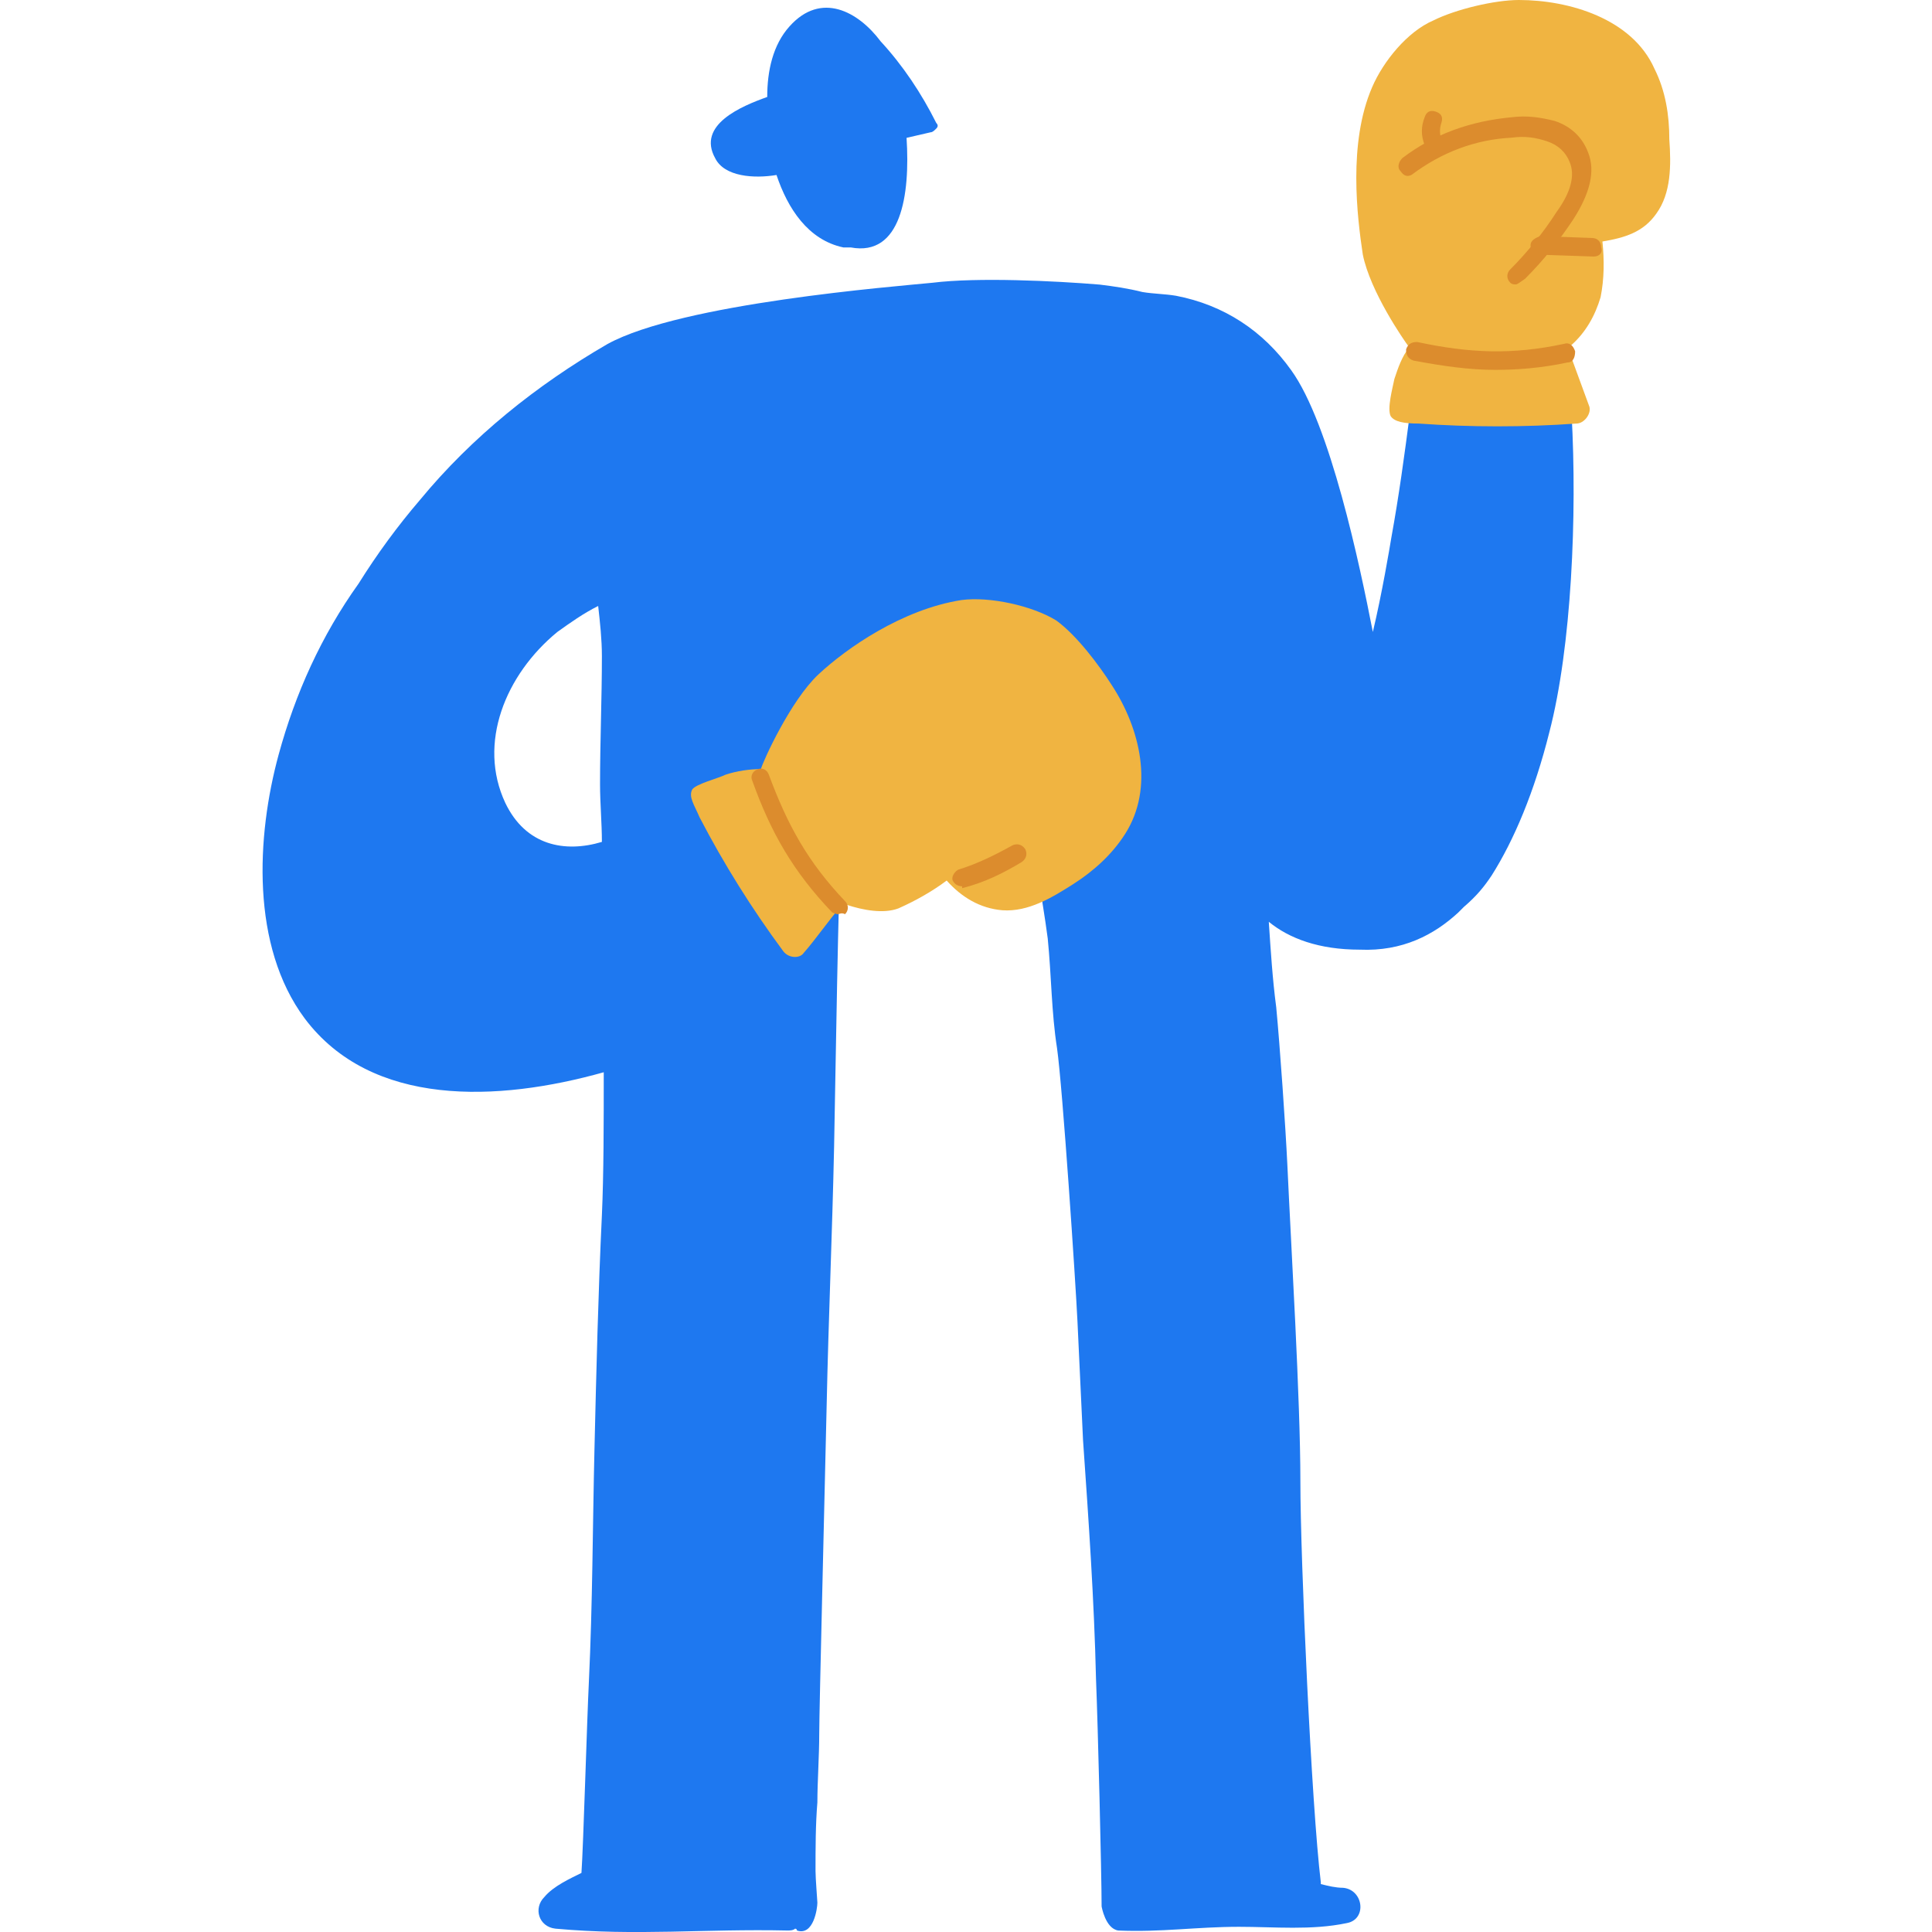 <?xml version="1.0" encoding="utf-8"?>
<!-- Generator: Adobe Illustrator 21.0.2, SVG Export Plug-In . SVG Version: 6.00 Build 0)  -->
<svg version="1.1" id="Layer_1" xmlns="http://www.w3.org/2000/svg" xmlns:xlink="http://www.w3.org/1999/xlink" x="0px" y="0px"
	 viewBox="0 0 104 104" style="enable-background:new 0 0 104 104;" xml:space="preserve">
<style type="text/css">
	.st0{fill:#1E78F0;}
	.st1{fill:#F0B441;}
	.st2{fill:#DC8C2D;}
</style>
<g id="News-App-Designs">
	<g id="signal-app-icons-and-image-sheet" transform="translate(-1104, -1569)">
		<g id="character6" transform="translate(1104, 1569)">
			<g id="boxer" transform="translate(25, 15)">
				<g id="body" transform="translate(0, 0.22)">
					<path id="Shape" class="st0" d="M55.3,31.9c1.2-1.9,2.3-4.5,3.1-7.7c1.2-4.6,1.5-11.7,1.2-17.1c0-0.2,0-0.6-0.6-0.6
						c-2.8-0.2-4.8-0.5-7.6,0c-0.2,0.1-0.4,0.3-0.5,0.5c-0.3,2.3-0.6,4.5-1,6.7c-0.1,0.6-0.5,3-1,5.1c-0.7-3.6-2.3-11.2-4.4-14.1
						c-1.5-2.1-3.6-3.5-6.2-4c-0.6-0.1-1.2-0.1-1.8-0.2c-0.8-0.2-1.5-0.3-2.3-0.4c-2.4-0.2-6.6-0.4-9-0.1C23.2,0.2,11.7,1.1,7.7,3.3
						c-3.8,2.2-7.3,5-10.1,8.4c-1.2,1.4-2.3,2.9-3.3,4.5c-2,2.8-3.4,5.9-4.3,9.2c-1.2,4.4-1.5,10.3,1.4,14.2
						c3.6,4.8,10.4,4.5,16.1,2.9c0,2.7,0,5.5-0.1,7.7C7.2,54.4,7.1,58.6,7,62.8C6.9,67,6.9,71.1,6.7,75.3c-0.1,2-0.3,8.9-0.4,10.3
						c-0.6,0.3-1.5,0.7-2,1.3c-0.6,0.6-0.3,1.6,0.6,1.7c4.4,0.4,8,0,12.5,0.1c0.1,0,0.3,0,0.4-0.1c0,0,0.1,0,0.1,0.1
						c0.9,0.3,1.1-1.2,1.1-1.5v0v0c0,0,0,0,0,0c0-0.1-0.1-1.3-0.1-1.7c0-1.2,0-2.5,0.1-3.7c0-1.1,0.1-2.5,0.1-3.7
						c0-1.3,0.3-13.1,0.4-17.7c0.1-4.7,0.3-9.2,0.4-13.9c0.1-5.1,0.2-12.5,0.4-17.6c2.3,0,4.5-0.4,6.8-0.4c1.1,0,2.3,0,3.4-0.1
						c0.1,2.3,0.6,4.6,0.9,6.9c0.2,2,0.2,4,0.5,5.9c0.3,2.1,1,12.6,1.1,14.7c0.1,2.1,0.2,4.3,0.3,6.4c0.3,4.3,0.6,8.6,0.7,12.9
						c0.1,2.4,0.3,10.5,0.3,12.2c0,0,0.2,1.2,0.9,1.3c2.3,0.1,4.2-0.2,6.5-0.2c1.9,0,3.9,0.2,5.8-0.2c1.1-0.2,0.9-1.8-0.2-1.9
						c-0.4,0-0.8-0.1-1.2-0.2v-0.1c-0.5-4.1-1.1-17.3-1.1-21.6c0-4.4-0.5-12.6-0.7-17c-0.1-2.1-0.4-6.4-0.6-8.5
						c-0.2-1.5-0.3-3.1-0.4-4.6c1.1,0.9,2.7,1.5,4.9,1.5c2.3,0.1,4-0.8,5.3-2l0,0c0.1-0.1,0.1-0.1,0.2-0.2l0,0c0,0,0.1-0.1,0.1-0.1
						C54.5,33,54.9,32.5,55.3,31.9z M2.2,28c-1.5-3.2,0-6.9,2.8-9.2c0.7-0.5,1.4-1,2.2-1.4c0.1,0.9,0.2,1.8,0.2,2.7
						c0,2.3-0.1,4.6-0.1,6.9c0,1,0.1,2.1,0.1,3.1C5.4,30.7,3.3,30.3,2.2,28z"/>
					<path id="Path" class="st0" d="M16.8-5.8c0.6,1.8,1.7,3.5,3.6,3.9c0.1,0,0.3,0,0.4,0c2.7,0.5,3.2-2.8,3-5.9l1.3-0.3
						c0.1,0,0.2-0.1,0.3-0.2c0.1-0.1,0.1-0.2,0-0.3c-0.8-1.6-1.8-3.1-3-4.4c-1.2-1.6-3.2-2.7-4.9-0.8c-0.9,1-1.2,2.4-1.2,3.8
						c-1.4,0.5-3.8,1.5-2.8,3.3C14-5.7,15.6-5.6,16.8-5.8z"/>
				</g>
				<g id="object" transform="translate(16.06, 0)">
					<path id="Path_1_" class="st1" d="M48.8-7.5c0-1.3-0.2-2.6-0.8-3.8C46.8-14,43.4-15,40.7-15c-1.3,0-3.4,0.5-4.6,1.1
						c-1.4,0.6-2.7,2.2-3.3,3.6c-1.3,3-0.8,7-0.5,9c0.4,2,2.2,4.6,2.5,5c-0.4,0.5-0.6,1.1-0.8,1.7c-0.1,0.5-0.4,1.6-0.2,2
						c0.2,0.3,0.7,0.4,1.5,0.4c2.8,0.2,5.7,0.2,8.5,0c0.4,0,0.8-0.5,0.7-0.9l-1.1-3c0-0.1,0-0.1-0.1-0.2c0.1,0,0.1-0.1,0.2-0.1
						C44.3,2.9,44.8,2,45.1,1c0.2-1,0.2-2,0.1-3c1.2-0.2,2.2-0.5,2.9-1.5C48.9-4.6,48.9-6.1,48.8-7.5z"/>
					<path id="Path_2_" class="st1" d="M16.7,32.6c1.1-0.7,2.1-1.6,2.8-2.7c1.6-2.5,0.8-5.7-0.7-8c-0.7-1.1-1.9-2.7-3-3.5
						c-1.3-0.8-3.6-1.3-5.1-1.1c-3.2,0.5-6.2,2.6-7.7,4S0,26-0.1,26.4c-0.6,0-1.3,0.1-1.9,0.3c-0.4,0.2-1.6,0.5-1.8,0.8
						C-4,27.9-3.7,28.3-3.4,29c1.3,2.5,2.8,4.9,4.5,7.2c0.3,0.4,0.9,0.4,1.1,0.1c0.7-0.8,1.3-1.7,2-2.5c0,0,0.1-0.1,0.1-0.2
						c0.1,0,0.1,0.1,0.2,0.1c0.9,0.3,2,0.5,2.8,0.2c0.9-0.4,1.8-0.9,2.6-1.5c0.8,0.9,1.8,1.5,3,1.6C14.3,34.1,15.6,33.3,16.7,32.6z"
						/>
				</g>
				<g id="object-lines" transform="translate(18.59, 4.51)">
					<path class="st2" d="M38-4.2c-0.1,0-0.2,0-0.3-0.1c-0.2-0.2-0.2-0.5,0-0.7c0.9-0.9,1.8-2,2.5-3.1c0.8-1.1,1-2,0.7-2.7
						c-0.2-0.5-0.6-0.9-1.2-1.1c-0.6-0.2-1.2-0.3-1.9-0.2c-2,0.1-3.8,0.8-5.4,2C32.2-10,32-10,31.8-10.3c-0.2-0.2-0.1-0.5,0.1-0.7
						c1.7-1.3,3.7-2,5.9-2.2c0.8-0.1,1.5,0,2.3,0.2c0.9,0.3,1.5,0.9,1.8,1.7c0.4,1,0.1,2.2-0.8,3.6c-0.8,1.2-1.6,2.2-2.6,3.2
						C38.2-4.3,38.1-4.2,38-4.2z"/>
					<path class="st2" d="M42.2-5.7C42.2-5.7,42.2-5.7,42.2-5.7l-2.9-0.1c-0.3,0-0.5-0.2-0.5-0.5c0-0.3,0.3-0.4,0.5-0.5l2.8,0.1
						c0.3,0,0.5,0.2,0.5,0.5C42.7-5.9,42.5-5.7,42.2-5.7z"/>
					<path class="st2" d="M36.9,0.4c-1.4,0-2.8-0.2-4.4-0.5c-0.3-0.1-0.4-0.3-0.4-0.6c0.1-0.3,0.3-0.4,0.6-0.4
						c2.8,0.6,5.1,0.7,7.9,0.1c0.3-0.1,0.5,0.1,0.6,0.4C41.2-0.3,41.1,0,40.8,0C39.4,0.3,38.1,0.4,36.9,0.4z"/>
					<path class="st2" d="M33.6-11.4c-0.2,0-0.4-0.1-0.5-0.3c-0.2-0.5-0.2-1,0-1.5c0.1-0.3,0.3-0.4,0.6-0.3c0.3,0.1,0.4,0.3,0.3,0.6
						c-0.1,0.3-0.1,0.6,0,0.9c0.1,0.2-0.1,0.5-0.3,0.6C33.7-11.4,33.6-11.4,33.6-11.4z"/>
					<path class="st2" d="M1.5,29.7c-0.1,0-0.3-0.1-0.3-0.1c-2.1-2.2-3.3-4.3-4.3-7.1c-0.1-0.2,0-0.5,0.3-0.6c0.2-0.1,0.5,0,0.6,0.3
						c1,2.7,2.1,4.7,4.1,6.8c0.2,0.2,0.2,0.5,0,0.7C1.7,29.6,1.6,29.7,1.5,29.7z"/>
					<path class="st2" d="M8.2,28.2c-0.2,0-0.4-0.1-0.5-0.3c-0.1-0.2,0.1-0.5,0.3-0.6c1-0.3,2-0.8,2.9-1.3c0.2-0.1,0.5-0.1,0.7,0.2
						c0.1,0.2,0.1,0.5-0.2,0.7c-1,0.6-2,1.1-3.2,1.4C8.2,28.2,8.2,28.2,8.2,28.2z"/>
				</g>
			</g>
		</g>
	</g>
</g>
</svg>
